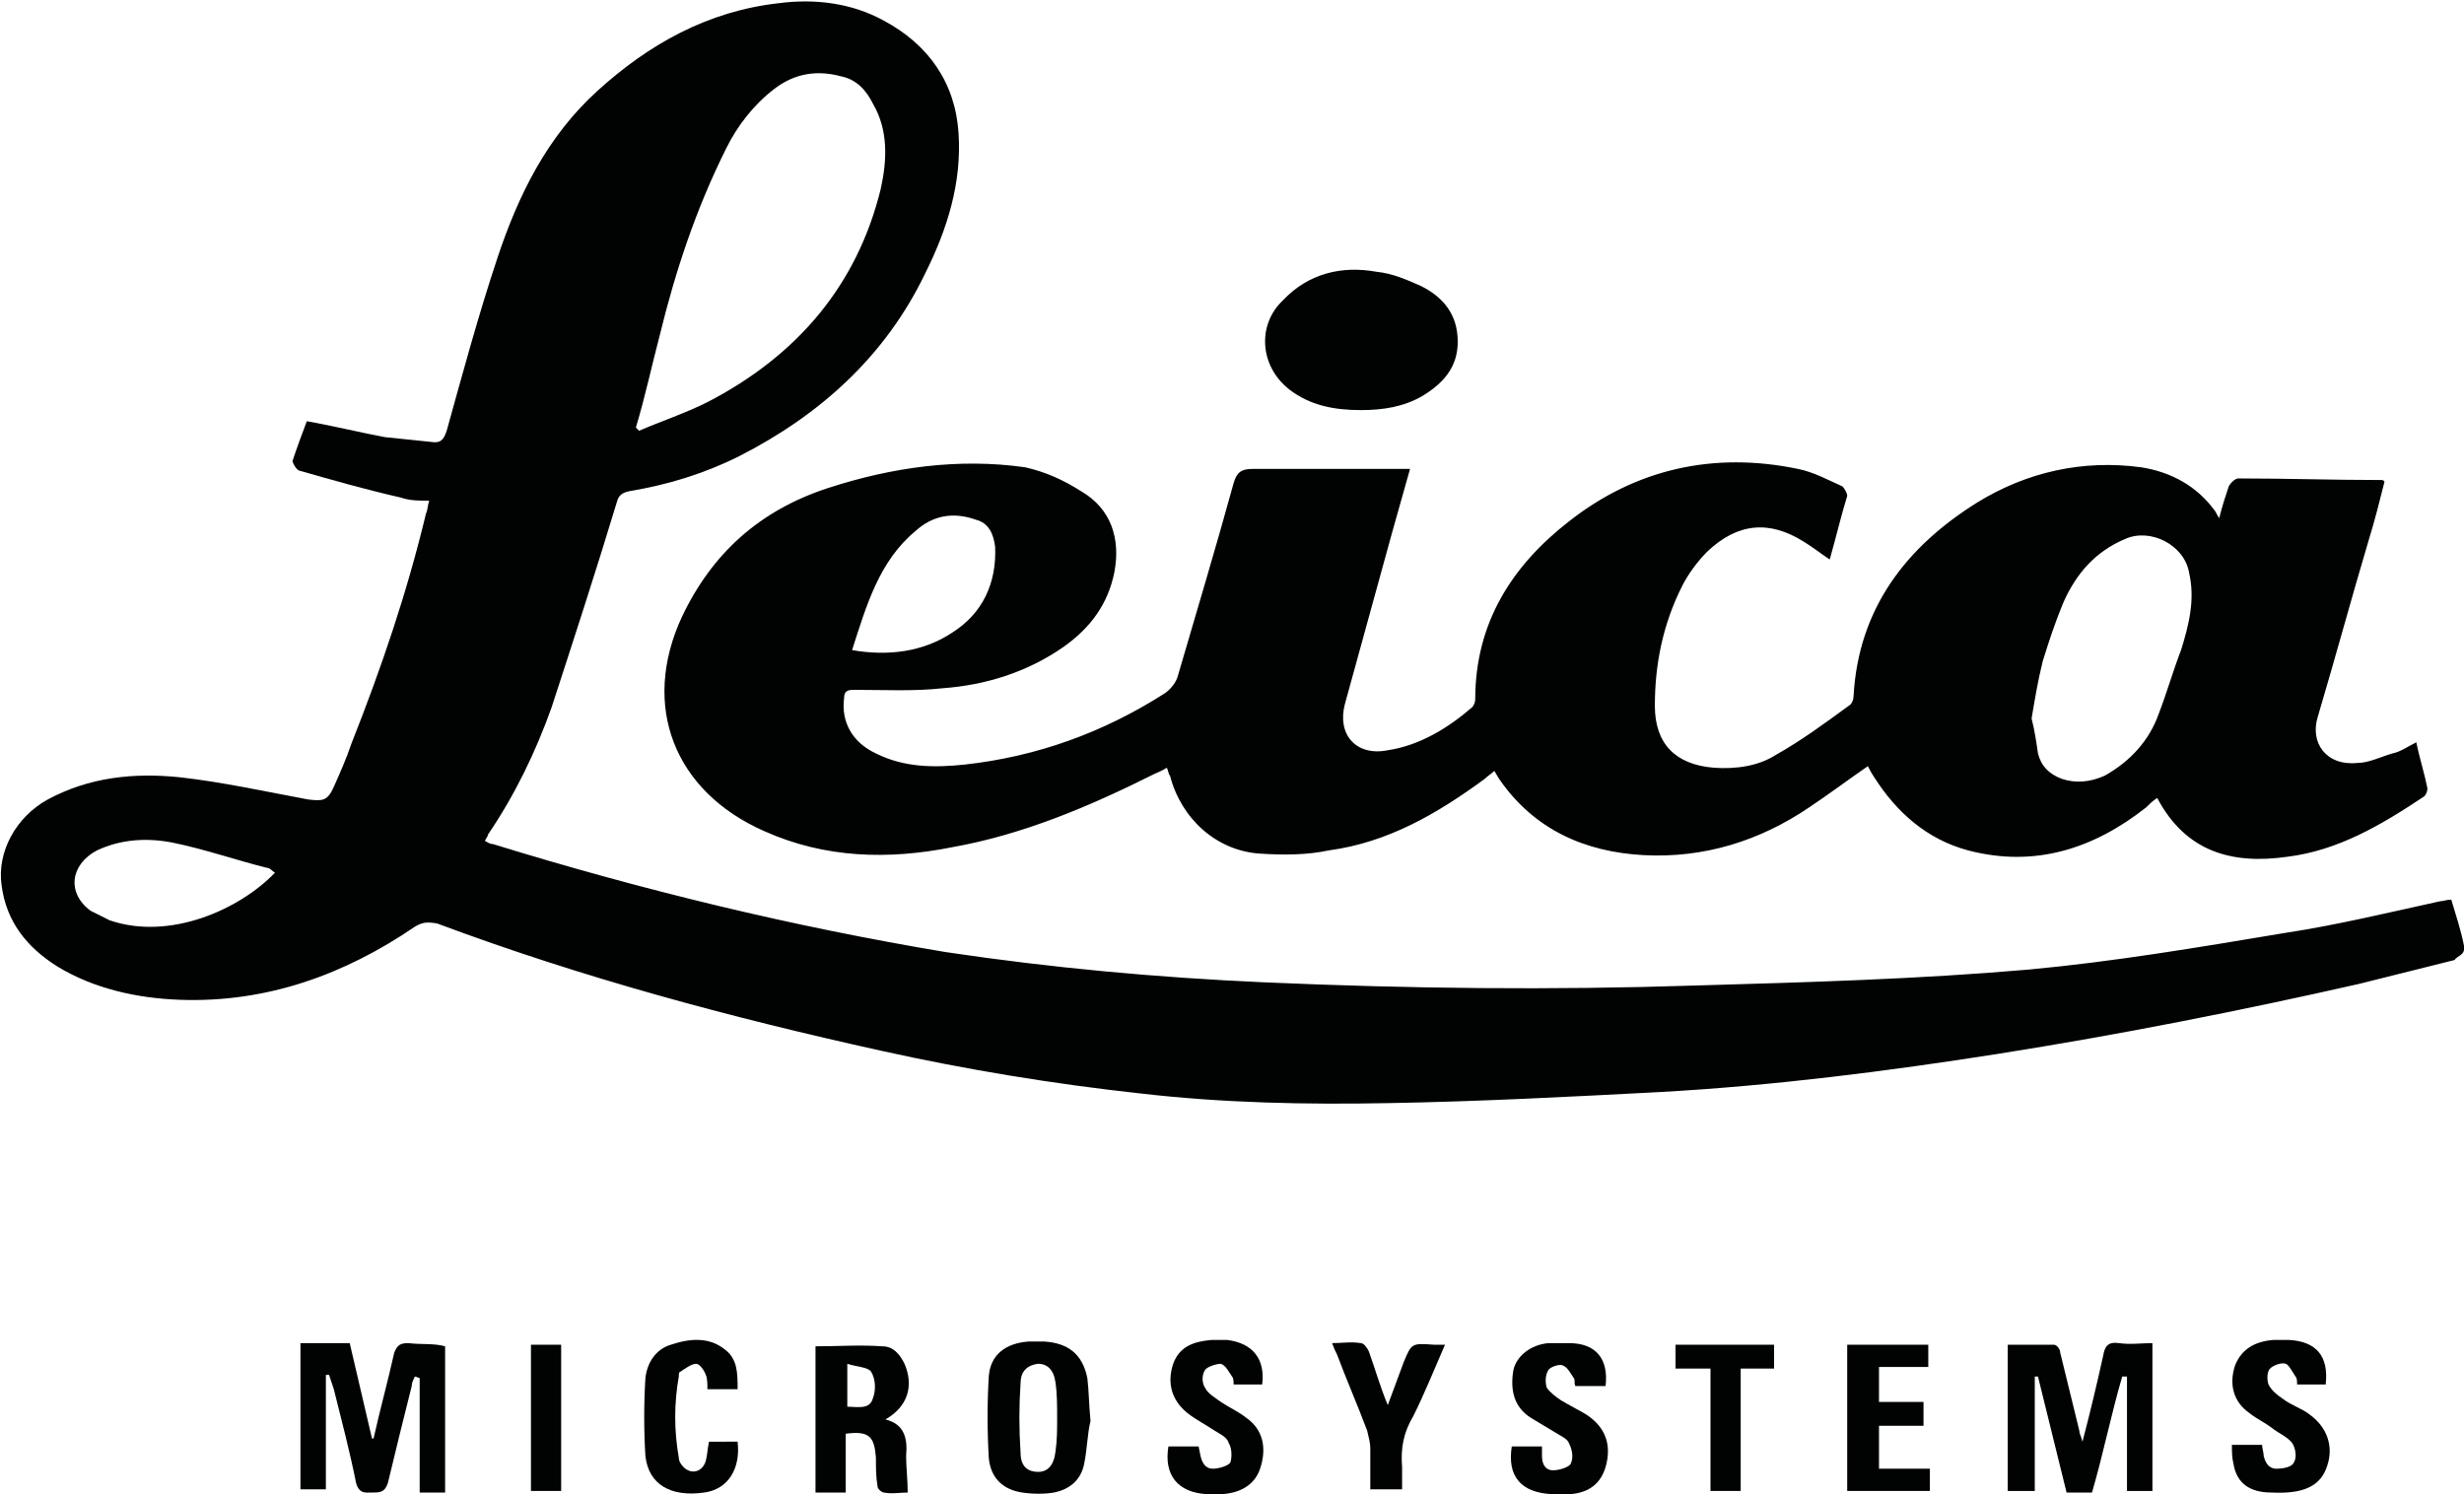 <?xml version="1.0" encoding="utf-8"?>
<!-- Generator: Adobe Illustrator 18.1.1, SVG Export Plug-In . SVG Version: 6.00 Build 0)  -->
<!DOCTYPE svg PUBLIC "-//W3C//DTD SVG 1.1//EN" "http://www.w3.org/Graphics/SVG/1.1/DTD/svg11.dtd">
<svg version="1.1" id="Слой_1" xmlns="http://www.w3.org/2000/svg" xmlns:xlink="http://www.w3.org/1999/xlink" x="0px" y="0px"
	 viewBox="0 0 155 94" enable-background="new 0 0 155 94" xml:space="preserve">
<g>
	<path fill-rule="evenodd" clip-rule="evenodd" fill="#010202" d="M155,59.5c-0.2-1-0.5-1.9-0.8-2.9c-0.3,0-0.5,0.1-0.7,0.1
		c-3.2,0.7-6.5,1.5-9.8,2c-5.4,0.9-10.7,1.8-16.1,2.3c-6.9,0.6-13.9,0.8-20.9,1c-9.1,0.3-18.1,0.2-27.2-0.2
		c-6.7-0.3-13.3-0.9-20-1.9C49.9,58.3,40.4,56,31,53.1c-0.2,0-0.3-0.1-0.5-0.2c0.1-0.2,0.2-0.3,0.2-0.4c1.7-2.5,3-5.2,4-8
		c1.4-4.3,2.8-8.6,4.1-12.9c0.1-0.4,0.3-0.6,0.8-0.7c2.4-0.4,4.7-1.1,6.9-2.2c5.1-2.6,9.2-6.3,11.7-11.5c1.4-2.8,2.3-5.7,2.1-8.8
		c-0.2-3.2-1.9-5.6-4.7-7.1c-2-1.1-4.3-1.4-6.6-1.1c-4.5,0.5-8.2,2.6-11.4,5.5c-3.2,2.9-5,6.6-6.3,10.5c-1.2,3.6-2.2,7.3-3.2,10.9
		c-0.2,0.6-0.4,0.8-1,0.7c-1-0.1-1.9-0.2-2.9-0.3c-1.6-0.3-3.2-0.7-4.9-1c-0.3,0.8-0.6,1.6-0.9,2.5c0,0.1,0.2,0.5,0.4,0.6
		c2.1,0.6,4.2,1.2,6.4,1.7c0.6,0.2,1.1,0.2,1.8,0.2c-0.1,0.3-0.1,0.6-0.2,0.8c-1.2,5-2.8,9.7-4.7,14.5c-0.3,0.9-0.7,1.8-1.1,2.7
		c-0.4,0.9-0.7,0.9-1.6,0.8c-2.7-0.5-5.4-1.1-8.1-1.4c-2.9-0.3-5.7,0-8.3,1.4c-2,1.1-3.2,3.3-2.9,5.4c0.3,2.3,1.6,3.9,3.5,5.1
		c2.3,1.4,5,2,7.7,2.1c5.5,0.2,10.4-1.6,14.8-4.6c0.5-0.3,0.8-0.3,1.4-0.2c9.1,3.4,18.4,5.9,27.9,8c5.4,1.2,10.9,2.1,16.4,2.7
		c5.2,0.6,10.4,0.7,15.6,0.6c5.7-0.1,11.4-0.4,17.1-0.7c7.1-0.4,14.2-1.3,21.2-2.4c7.6-1.2,15.2-2.7,22.7-4.4c2-0.5,4-1,6-1.5
		C154.6,60.1,155.1,60.1,155,59.5z M41.5,21.1c1-4.1,2.3-8,4.2-11.8c0.7-1.4,1.7-2.7,3-3.7c1.3-1,2.7-1.2,4.2-0.8
		c1,0.2,1.6,0.9,2,1.7c1,1.7,0.9,3.6,0.5,5.4c-1.5,6.1-5.3,10.5-10.9,13.4c-1.4,0.7-2.9,1.2-4.3,1.8l-0.2-0.2
		C40.6,24.9,41,23,41.5,21.1z M6.9,57.9c-0.4-0.2-0.8-0.4-1.2-0.6c-1.5-1.1-1.3-2.9,0.4-3.8c1.5-0.7,3.1-0.8,4.7-0.5
		c2,0.4,4,1.1,6,1.6c0.2,0,0.3,0.2,0.5,0.3C15.1,57.2,10.7,59.2,6.9,57.9z"/>
	<path fill-rule="evenodd" clip-rule="evenodd" fill="#010202" d="M81.1,24.5c1.3,1,2.8,1.3,4.5,1.3c1.4,0,2.7-0.2,3.9-0.9
		c1.3-0.8,2.2-1.8,2.2-3.4c0-1.7-0.9-2.8-2.3-3.5c-0.9-0.4-1.8-0.8-2.8-0.9c-2.2-0.4-4.3,0.1-5.9,1.8C79.1,20.4,79.2,23,81.1,24.5z"
		/>
	<path fill-rule="evenodd" clip-rule="evenodd" fill="#010202" d="M25.7,84.5c-0.5,0-0.7,0.1-0.9,0.6c-0.4,1.8-0.9,3.6-1.3,5.4h-0.1
		l-1.4-6h-3.1v9.2h1.6v-7.2l0.2,0c0.1,0.3,0.2,0.6,0.3,0.9c0.5,2,1,3.9,1.4,5.9c0.2,0.7,0.6,0.6,1,0.6c0.5,0,0.8,0,1-0.6
		c0.5-2.1,1-4.1,1.5-6.1c0-0.2,0.1-0.4,0.2-0.6l0.3,0.1v7.2h1.6v-9.2C27.3,84.5,26.5,84.6,25.7,84.5z"/>
	<path fill-rule="evenodd" clip-rule="evenodd" fill="#010202" d="M133.3,84.5c-0.7-0.1-0.9,0.2-1,0.8c-0.4,1.8-0.8,3.5-1.3,5.4
		c-0.1-0.4-0.2-0.5-0.2-0.7c-0.4-1.6-0.8-3.3-1.2-4.9c0-0.2-0.2-0.5-0.4-0.5c-1,0-1.9,0-2.9,0v9.2h1.7v-7.2l0.2,0l1.8,7.3h1.6
		c0.7-2.4,1.2-4.9,1.9-7.3l0.3,0v7.2h1.6v-9.3C134.7,84.5,134,84.6,133.3,84.5z"/>
	<path fill-rule="evenodd" clip-rule="evenodd" fill="#010202" d="M55.7,89.3c1.4-0.8,1.8-2.1,1.2-3.5c-0.3-0.6-0.7-1.1-1.4-1.1
		c-1.4-0.1-2.8,0-4.2,0v9.2h1.9v-3.7c1.5-0.2,1.8,0.2,1.9,1.5c0,0.6,0,1.2,0.1,1.8c0,0.2,0.3,0.4,0.4,0.4c0.5,0.1,1,0,1.5,0
		c0-0.8-0.1-1.6-0.1-2.3C57.1,90.5,56.9,89.6,55.7,89.3z M54.9,88c-0.2,0.7-1,0.5-1.6,0.5v-2.7c0.6,0.2,1.3,0.2,1.5,0.5
		C55.1,86.8,55.1,87.5,54.9,88z"/>
	<path fill-rule="evenodd" clip-rule="evenodd" fill="#010202" d="M65.7,84.4c-0.3,0-0.7,0-1,0c-1.4,0.1-2.4,0.8-2.5,2.2
		c-0.1,1.7-0.1,3.4,0,5.1c0.1,1.2,0.8,2,2.1,2.2c0.7,0.1,1.4,0.1,2,0c1-0.2,1.7-0.8,1.9-1.8c0.2-1,0.2-1.9,0.4-2.7
		c-0.1-1-0.1-1.9-0.2-2.7C68.1,85.2,67.2,84.5,65.7,84.4z M66.4,91.3c-0.1,0.9-0.5,1.3-1.1,1.3c-0.6,0-1.1-0.3-1.1-1.2
		c-0.1-1.5-0.1-2.9,0-4.4c0-0.6,0.3-1.1,1.1-1.2c0.6,0,1,0.4,1.1,1.2c0.1,0.7,0.1,1.5,0.1,2.2C66.5,89.9,66.5,90.6,66.4,91.3z"/>
	<path fill-rule="evenodd" clip-rule="evenodd" fill="#010202" d="M145.3,89c-0.5-0.4-1.2-0.6-1.7-1c-0.3-0.2-0.7-0.5-0.9-0.9
		c-0.1-0.3-0.1-0.8,0.1-1c0.2-0.2,0.7-0.4,1-0.3c0.2,0.1,0.4,0.5,0.6,0.8c0.1,0.1,0.1,0.3,0.1,0.5h1.8c0.2-1.8-0.6-2.7-2.3-2.8
		c-0.3,0-0.7,0-1,0c-1.2,0.1-2,0.6-2.4,1.6c-0.4,1.2-0.1,2.3,0.9,3c0.5,0.4,1,0.6,1.5,1c0.4,0.3,0.9,0.5,1.2,0.9
		c0.2,0.3,0.3,0.9,0.1,1.2c-0.1,0.3-0.7,0.4-1.1,0.4c-0.5,0-0.7-0.4-0.8-0.8c0-0.2-0.1-0.5-0.1-0.7h-1.9c0,0.4,0,0.8,0.1,1.2
		c0.2,1.2,1,1.8,2.4,1.8c2,0.1,3.1-0.4,3.5-1.7C146.8,91,146.4,89.8,145.3,89z"/>
	<path fill-rule="evenodd" clip-rule="evenodd" fill="#010202" d="M78.4,89.2c-0.5-0.4-1-0.6-1.6-1c-0.4-0.3-0.8-0.5-1-0.9
		c-0.2-0.3-0.2-0.8,0-1.1c0.1-0.2,0.7-0.4,1-0.4c0.3,0.1,0.5,0.5,0.7,0.8c0.1,0.1,0.1,0.3,0.1,0.5h1.8c0.2-1.6-0.6-2.6-2.2-2.8
		c-0.4,0-0.7,0-1,0c-1.1,0.1-2,0.4-2.4,1.5c-0.4,1.2-0.1,2.3,0.9,3.1c0.5,0.4,1.1,0.7,1.7,1.1c0.3,0.2,0.8,0.4,0.9,0.8
		c0.2,0.3,0.2,0.9,0.1,1.2c-0.1,0.2-0.7,0.4-1.1,0.4c-0.5,0-0.7-0.4-0.8-0.9L75.4,91h-1.9c-0.3,1.8,0.6,2.9,2.4,3c0.3,0,0.7,0,1,0
		c1.3-0.1,2.1-0.7,2.4-1.7C79.7,91,79.4,89.9,78.4,89.2z"/>
	<path fill-rule="evenodd" clip-rule="evenodd" fill="#010202" d="M99.8,89c-0.5-0.3-1.1-0.6-1.6-0.9c-0.3-0.2-0.7-0.5-0.9-0.8
		c-0.1-0.3-0.1-0.8,0.1-1.1c0.1-0.2,0.7-0.4,0.9-0.3c0.3,0.1,0.5,0.5,0.7,0.8c0.1,0.1,0,0.3,0.1,0.5h1.9c0.2-1.7-0.6-2.7-2.3-2.7
		c-0.4,0-0.8,0-1.3,0c-1.1,0.1-2,0.8-2.2,1.7c-0.2,1.2,0,2.3,1.1,3c0.5,0.3,1,0.6,1.5,0.9c0.3,0.2,0.8,0.4,0.9,0.7
		c0.2,0.4,0.3,0.9,0.1,1.3c-0.1,0.2-0.7,0.4-1.1,0.4c-0.5,0-0.7-0.4-0.7-0.9L97,91h-1.9c-0.3,1.9,0.6,2.9,2.5,3c0.4,0,0.8,0,1.2,0
		c1.2-0.1,1.9-0.7,2.2-1.7C101.4,90.9,101,89.8,99.8,89z"/>
	<path fill-rule="evenodd" clip-rule="evenodd" fill="#010202" d="M44.6,90.7c-0.1,0.5-0.1,0.8-0.2,1.2c-0.2,0.7-0.9,0.9-1.4,0.4
		c-0.2-0.2-0.3-0.4-0.3-0.6c-0.3-1.7-0.3-3.4,0-5.1c0-0.1,0-0.3,0.1-0.3c0.3-0.2,0.7-0.5,1-0.5c0.2,0,0.5,0.4,0.6,0.7
		c0.1,0.2,0.1,0.6,0.1,0.9h1.9c0-1,0-1.9-0.8-2.5c-1-0.8-2.2-0.7-3.4-0.3c-1,0.3-1.5,1.2-1.6,2.1c-0.1,1.6-0.1,3.3,0,4.9
		c0.2,1.8,1.6,2.6,3.7,2.3c1.5-0.2,2.3-1.5,2.1-3.2H44.6z"/>
	<polygon fill-rule="evenodd" clip-rule="evenodd" fill="#010202" points="118.2,89.7 121,89.7 121,88.2 118.2,88.2 118.2,86 
		121.3,86 121.3,84.6 116.2,84.6 116.2,93.8 121.4,93.8 121.4,92.4 118.2,92.4 	"/>
	<path fill-rule="evenodd" clip-rule="evenodd" fill="#010202" d="M88.3,85.7l-1,2.7c-0.5-1.2-0.8-2.3-1.2-3.4
		c-0.1-0.2-0.3-0.5-0.5-0.5c-0.6-0.1-1.2,0-1.8,0c0.1,0.3,0.2,0.5,0.3,0.7c0.6,1.6,1.3,3.2,1.9,4.8c0.1,0.4,0.2,0.8,0.2,1.1
		c0,0.9,0,1.7,0,2.6h2c0-0.5,0-1,0-1.4c-0.1-1.2,0.1-2.2,0.7-3.2c0.7-1.4,1.3-2.9,2-4.5c-0.3,0-0.5,0-0.7,0
		C88.8,84.5,88.8,84.5,88.3,85.7z"/>
	<polygon fill-rule="evenodd" clip-rule="evenodd" fill="#010202" points="105.4,86.1 107.6,86.1 107.6,93.8 109.5,93.8 109.5,86.1 
		111.6,86.1 111.6,84.6 105.4,84.6 	"/>
	<rect x="33.4" y="84.6" fill-rule="evenodd" clip-rule="evenodd" fill="#010202" width="1.9" height="9.2"/>
	<path fill-rule="evenodd" clip-rule="evenodd" fill="#010202" d="M52.1,30.7c-4.3,1.4-7.3,4.1-9.2,8.1c-2.6,5.6-0.5,11,5.2,13.5
		c3.8,1.7,7.8,1.8,11.8,1c4.5-0.8,8.7-2.6,12.7-4.6c0.2-0.1,0.5-0.2,0.8-0.4c0.1,0.2,0.1,0.4,0.2,0.5c0.7,2.7,2.9,4.7,5.6,4.9
		c1.5,0.1,3,0.1,4.4-0.2c3.7-0.5,6.8-2.3,9.8-4.5c0.2-0.2,0.4-0.3,0.6-0.5l0.3,0.5c2.2,3.2,5.4,4.6,9.1,4.8c3.8,0.2,7.3-0.9,10.4-3
		c1.2-0.8,2.4-1.7,3.7-2.6c0.1,0.2,0.2,0.4,0.4,0.7c1.4,2.2,3.3,3.9,5.9,4.6c4.2,1.1,7.9-0.1,11.2-2.7c0.2-0.2,0.4-0.4,0.7-0.6
		c1.8,3.4,4.7,4.2,8.2,3.7c3.2-0.4,5.9-2,8.6-3.8c0.1-0.1,0.2-0.3,0.2-0.5c-0.2-1-0.5-1.9-0.7-2.9c-0.6,0.3-1,0.6-1.5,0.7
		c-0.7,0.2-1.5,0.6-2.2,0.6c-2,0.2-3-1.3-2.5-2.9c1.1-3.7,2.1-7.4,3.2-11.1c0.4-1.3,0.7-2.5,1-3.7c-0.1-0.1-0.1-0.1-0.2-0.1
		c-3,0-6-0.1-9-0.1c-0.2,0-0.5,0.3-0.6,0.5c-0.2,0.6-0.4,1.2-0.6,2c-0.2-0.3-0.2-0.4-0.3-0.5c-1.1-1.5-2.7-2.4-4.6-2.7
		c-3.7-0.5-7.2,0.3-10.3,2.2c-4.5,2.8-7.5,6.7-7.8,12.2c0,0.2-0.1,0.5-0.3,0.6c-1.5,1.1-3,2.2-4.6,3.1c-1.1,0.7-2.5,0.9-3.9,0.8
		c-2.4-0.2-3.7-1.5-3.7-3.9c0-2.6,0.5-5.1,1.7-7.5c0.4-0.8,1-1.6,1.6-2.2c1.9-1.8,3.9-2,6.1-0.6c0.5,0.3,1,0.7,1.6,1.1
		c0.4-1.4,0.7-2.7,1.1-4c0-0.2-0.2-0.5-0.3-0.6c-0.9-0.4-1.8-0.9-2.8-1.1c-5.3-1.1-10.2,0-14.4,3.3c-3.6,2.8-5.9,6.4-5.9,11.2
		c0,0.2-0.1,0.4-0.2,0.5c-1.5,1.3-3.3,2.4-5.3,2.7c-2,0.4-3.2-1-2.7-2.9c1-3.6,2-7.3,3-10.9l1.1-3.9c-0.3,0-0.5,0-0.6,0
		c-3.1,0-6.2,0-9.3,0c-0.7,0-1,0.2-1.2,0.9c-1.1,4-2.3,8-3.5,12.1c-0.1,0.4-0.4,0.8-0.8,1.1c-3.9,2.5-8.1,4-12.6,4.5
		c-1.9,0.2-3.8,0.2-5.6-0.7c-1.5-0.7-2.2-2-2-3.5c0-0.4,0.2-0.5,0.6-0.5c1.9,0,3.8,0.1,5.6-0.1c2.7-0.2,5.3-1,7.6-2.6
		c1.7-1.2,2.8-2.7,3.2-4.7c0.4-2.1-0.2-4-2.1-5.1c-1.1-0.7-2.2-1.2-3.5-1.5C60.3,28.8,56.1,29.4,52.1,30.7z M128.5,41.6
		c0.4-1.3,0.8-2.5,1.3-3.7c0.8-1.8,2-3.2,3.9-4c1.6-0.7,3.7,0.4,4,2.1c0.4,1.7,0,3.3-0.5,4.9c-0.5,1.3-0.9,2.7-1.4,4
		c-0.6,1.7-1.8,3-3.4,3.9c-0.9,0.4-1.8,0.5-2.7,0.2c-0.8-0.3-1.3-0.8-1.5-1.6c-0.1-0.7-0.2-1.4-0.4-2.2
		C128,44,128.2,42.8,128.5,41.6z M61.4,32.7c0.8,0.2,1.1,0.9,1.2,1.7c0.1,2.3-0.8,4.2-2.7,5.4c-1.8,1.2-4,1.5-6.3,1.1
		c0.9-2.8,1.7-5.6,4-7.5C58.7,32.4,60,32.2,61.4,32.7z"/>
</g>
</svg>
